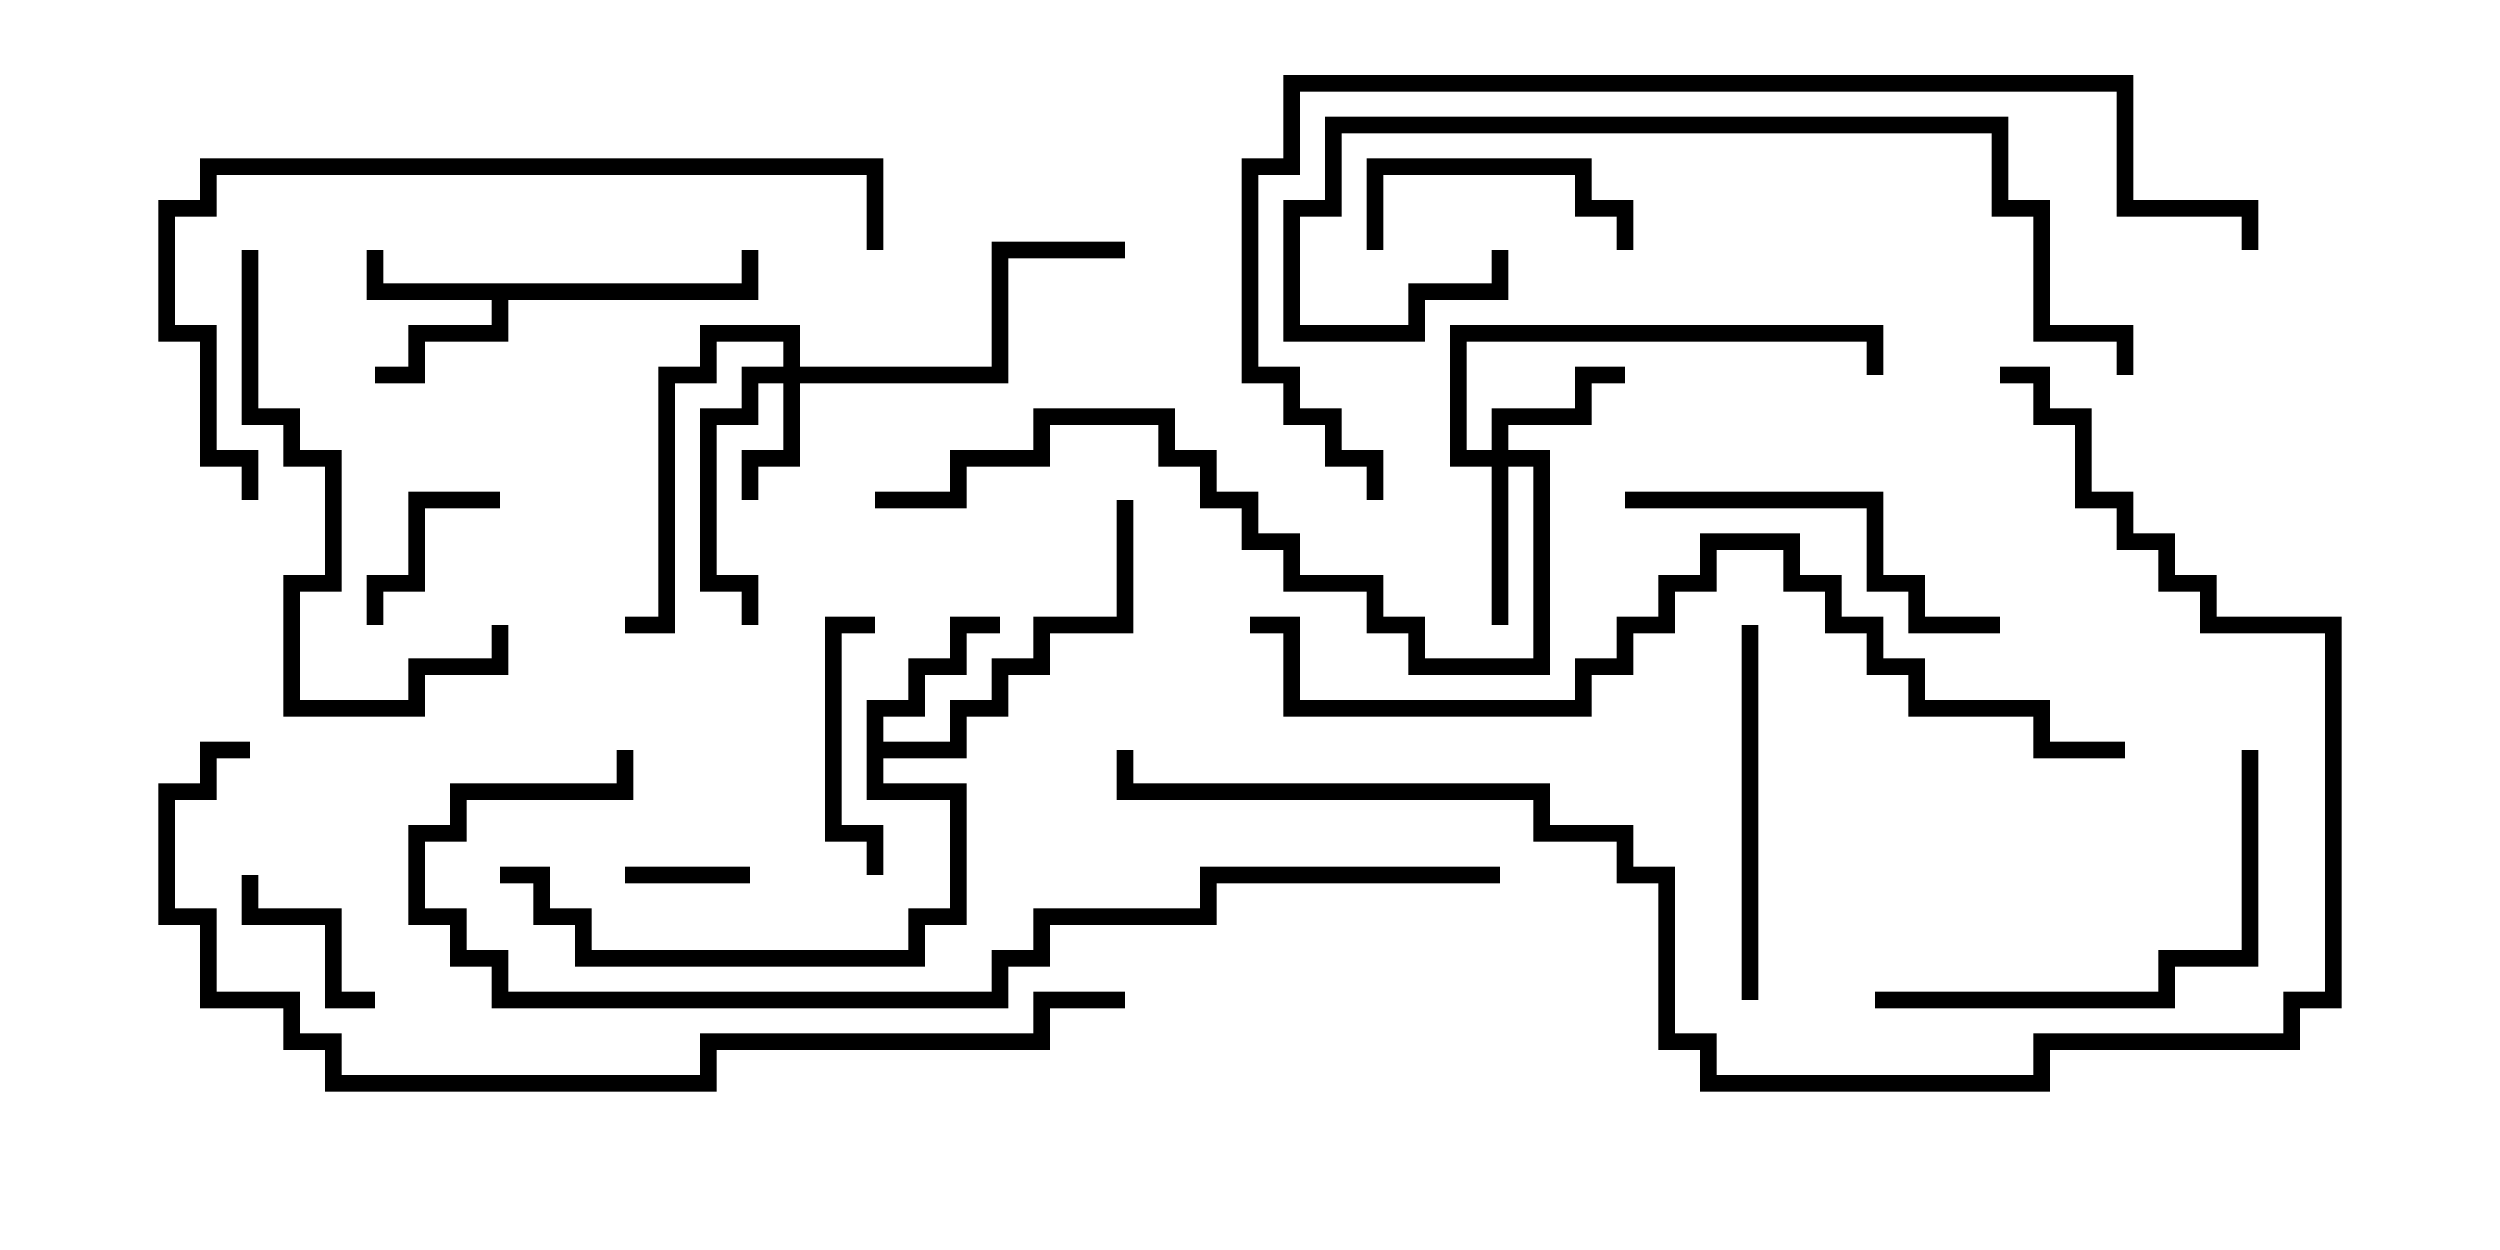 <svg version="1.1" width="30" height="15" xmlns="http://www.w3.org/2000/svg"><path d="M8.9,3.4L8.9,3L9.1,3L9.1,3.6L6.1,3.6L6.1,4.1L5.1,4.1L5.1,4.6L4.5,4.6L4.5,4.4L4.9,4.4L4.9,3.9L5.9,3.9L5.9,3.6L4.4,3.6L4.4,3L4.6,3L4.6,3.4z" stroke="none"/><path d="M10.4,8.4L10.9,8.4L10.9,7.9L11.4,7.9L11.4,7.4L12,7.4L12,7.6L11.6,7.6L11.6,8.1L11.1,8.1L11.1,8.6L10.6,8.6L10.6,8.9L11.4,8.9L11.4,8.4L11.9,8.4L11.9,7.9L12.4,7.9L12.4,7.4L13.4,7.4L13.4,6L13.6,6L13.6,7.6L12.6,7.6L12.6,8.1L12.1,8.1L12.1,8.6L11.6,8.6L11.6,9.1L10.6,9.1L10.6,9.4L11.6,9.4L11.6,11.1L11.1,11.1L11.1,11.6L6.9,11.6L6.9,11.1L6.4,11.1L6.4,10.6L6,10.6L6,10.4L6.6,10.4L6.6,10.9L7.1,10.9L7.1,11.4L10.9,11.4L10.9,10.9L11.4,10.9L11.4,9.6L10.4,9.6z" stroke="none"/><path d="M9.4,4.4L9.4,4.1L8.6,4.1L8.6,4.6L8.1,4.6L8.1,7.6L7.5,7.6L7.5,7.4L7.9,7.4L7.9,4.4L8.4,4.4L8.4,3.9L9.6,3.9L9.6,4.4L11.9,4.4L11.9,2.9L13.5,2.9L13.5,3.1L12.1,3.1L12.1,4.6L9.6,4.6L9.6,5.6L9.1,5.6L9.1,6L8.9,6L8.9,5.4L9.4,5.4L9.4,4.6L9.1,4.6L9.1,5.1L8.6,5.1L8.6,6.9L9.1,6.9L9.1,7.5L8.9,7.5L8.9,7.1L8.4,7.1L8.4,4.9L8.9,4.9L8.9,4.4z" stroke="none"/><path d="M17.9,5.4L17.9,4.9L18.9,4.9L18.9,4.4L19.5,4.4L19.5,4.6L19.1,4.6L19.1,5.1L18.1,5.1L18.1,5.4L18.6,5.4L18.6,8.1L16.9,8.1L16.9,7.6L16.4,7.6L16.4,7.1L15.4,7.1L15.4,6.6L14.9,6.6L14.9,6.1L14.4,6.1L14.4,5.6L13.9,5.6L13.9,5.1L12.6,5.1L12.6,5.6L11.6,5.6L11.6,6.1L10.5,6.1L10.5,5.9L11.4,5.9L11.4,5.4L12.4,5.4L12.4,4.9L14.1,4.9L14.1,5.4L14.6,5.4L14.6,5.9L15.1,5.9L15.1,6.4L15.6,6.4L15.6,6.9L16.6,6.9L16.6,7.4L17.1,7.4L17.1,7.9L18.4,7.9L18.4,5.6L18.1,5.6L18.1,7.5L17.9,7.5L17.9,5.6L17.4,5.6L17.4,3.9L22.6,3.9L22.6,4.5L22.4,4.5L22.4,4.1L17.6,4.1L17.6,5.4z" stroke="none"/><path d="M7.5,10.6L7.5,10.4L9,10.4L9,10.6z" stroke="none"/><path d="M6,5.9L6,6.1L5.1,6.1L5.1,7.1L4.6,7.1L4.6,7.5L4.4,7.5L4.4,6.9L4.9,6.9L4.9,5.9z" stroke="none"/><path d="M4.5,11.9L4.5,12.1L3.9,12.1L3.9,11.1L2.9,11.1L2.9,10.5L3.1,10.5L3.1,10.9L4.1,10.9L4.1,11.9z" stroke="none"/><path d="M10.6,10.5L10.4,10.5L10.4,10.1L9.9,10.1L9.9,7.4L10.5,7.4L10.5,7.6L10.1,7.6L10.1,9.9L10.6,9.9z" stroke="none"/><path d="M19.6,3L19.4,3L19.4,2.6L18.9,2.6L18.9,2.1L16.6,2.1L16.6,3L16.4,3L16.4,1.9L19.1,1.9L19.1,2.4L19.6,2.4z" stroke="none"/><path d="M21.1,12L20.9,12L20.9,7.5L21.1,7.5z" stroke="none"/><path d="M19.5,6.1L19.5,5.9L22.6,5.9L22.6,6.9L23.1,6.9L23.1,7.4L24,7.4L24,7.6L22.9,7.6L22.9,7.1L22.4,7.1L22.4,6.1z" stroke="none"/><path d="M2.9,3L3.1,3L3.1,4.9L3.6,4.9L3.6,5.4L4.1,5.4L4.1,7.1L3.6,7.1L3.6,8.4L4.9,8.4L4.9,7.9L5.9,7.9L5.9,7.5L6.1,7.5L6.1,8.1L5.1,8.1L5.1,8.6L3.4,8.6L3.4,6.9L3.9,6.9L3.9,5.6L3.4,5.6L3.4,5.1L2.9,5.1z" stroke="none"/><path d="M22.5,12.1L22.5,11.9L25.9,11.9L25.9,11.4L26.9,11.4L26.9,9L27.1,9L27.1,11.6L26.1,11.6L26.1,12.1z" stroke="none"/><path d="M17.9,3L18.1,3L18.1,3.6L17.1,3.6L17.1,4.1L15.4,4.1L15.4,2.4L15.9,2.4L15.9,1.4L24.1,1.4L24.1,2.4L24.6,2.4L24.6,3.9L25.6,3.9L25.6,4.5L25.4,4.5L25.4,4.1L24.4,4.1L24.4,2.6L23.9,2.6L23.9,1.6L16.1,1.6L16.1,2.6L15.6,2.6L15.6,3.9L16.9,3.9L16.9,3.4L17.9,3.4z" stroke="none"/><path d="M3.1,6L2.9,6L2.9,5.6L2.4,5.6L2.4,4.1L1.9,4.1L1.9,2.4L2.4,2.4L2.4,1.9L10.6,1.9L10.6,3L10.4,3L10.4,2.1L2.6,2.1L2.6,2.6L2.1,2.6L2.1,3.9L2.6,3.9L2.6,5.4L3.1,5.4z" stroke="none"/><path d="M25.5,8.9L25.5,9.1L24.4,9.1L24.4,8.6L22.9,8.6L22.9,8.1L22.4,8.1L22.4,7.6L21.9,7.6L21.9,7.1L21.4,7.1L21.4,6.6L20.6,6.6L20.6,7.1L20.1,7.1L20.1,7.6L19.6,7.6L19.6,8.1L19.1,8.1L19.1,8.6L15.4,8.6L15.4,7.6L15,7.6L15,7.4L15.6,7.4L15.6,8.4L18.9,8.4L18.9,7.9L19.4,7.9L19.4,7.4L19.9,7.4L19.9,6.9L20.4,6.9L20.4,6.4L21.6,6.4L21.6,6.9L22.1,6.9L22.1,7.4L22.6,7.4L22.6,7.9L23.1,7.9L23.1,8.4L24.6,8.4L24.6,8.9z" stroke="none"/><path d="M7.4,9L7.6,9L7.6,9.6L5.6,9.6L5.6,10.1L5.1,10.1L5.1,10.9L5.6,10.9L5.6,11.4L6.1,11.4L6.1,11.9L11.9,11.9L11.9,11.4L12.4,11.4L12.4,10.9L14.4,10.9L14.4,10.4L18,10.4L18,10.6L14.6,10.6L14.6,11.1L12.6,11.1L12.6,11.6L12.1,11.6L12.1,12.1L5.9,12.1L5.9,11.6L5.4,11.6L5.4,11.1L4.9,11.1L4.9,9.9L5.4,9.9L5.4,9.4L7.4,9.4z" stroke="none"/><path d="M13.5,11.9L13.5,12.1L12.6,12.1L12.6,12.6L8.6,12.6L8.6,13.1L3.9,13.1L3.9,12.6L3.4,12.6L3.4,12.1L2.4,12.1L2.4,11.1L1.9,11.1L1.9,9.4L2.4,9.4L2.4,8.9L3,8.9L3,9.1L2.6,9.1L2.6,9.6L2.1,9.6L2.1,10.9L2.6,10.9L2.6,11.9L3.6,11.9L3.6,12.4L4.1,12.4L4.1,12.9L8.4,12.9L8.4,12.4L12.4,12.4L12.4,11.9z" stroke="none"/><path d="M27.1,3L26.9,3L26.9,2.6L25.4,2.6L25.4,1.1L15.6,1.1L15.6,2.1L15.1,2.1L15.1,4.4L15.6,4.4L15.6,4.9L16.1,4.9L16.1,5.4L16.6,5.4L16.6,6L16.4,6L16.4,5.6L15.9,5.6L15.9,5.1L15.4,5.1L15.4,4.6L14.9,4.6L14.9,1.9L15.4,1.9L15.4,0.9L25.6,0.9L25.6,2.4L27.1,2.4z" stroke="none"/><path d="M24,4.6L24,4.4L24.6,4.4L24.6,4.9L25.1,4.9L25.1,5.9L25.6,5.9L25.6,6.4L26.1,6.4L26.1,6.9L26.6,6.9L26.6,7.4L28.1,7.4L28.1,12.1L27.6,12.1L27.6,12.6L24.6,12.6L24.6,13.1L20.4,13.1L20.4,12.6L19.9,12.6L19.9,10.6L19.4,10.6L19.4,10.1L18.4,10.1L18.4,9.6L13.4,9.6L13.4,9L13.6,9L13.6,9.4L18.6,9.4L18.6,9.9L19.6,9.9L19.6,10.4L20.1,10.4L20.1,12.4L20.6,12.4L20.6,12.9L24.4,12.9L24.4,12.4L27.4,12.4L27.4,11.9L27.9,11.9L27.9,7.6L26.4,7.6L26.4,7.1L25.9,7.1L25.9,6.6L25.4,6.6L25.4,6.1L24.9,6.1L24.9,5.1L24.4,5.1L24.4,4.6z" stroke="none"/></svg>
